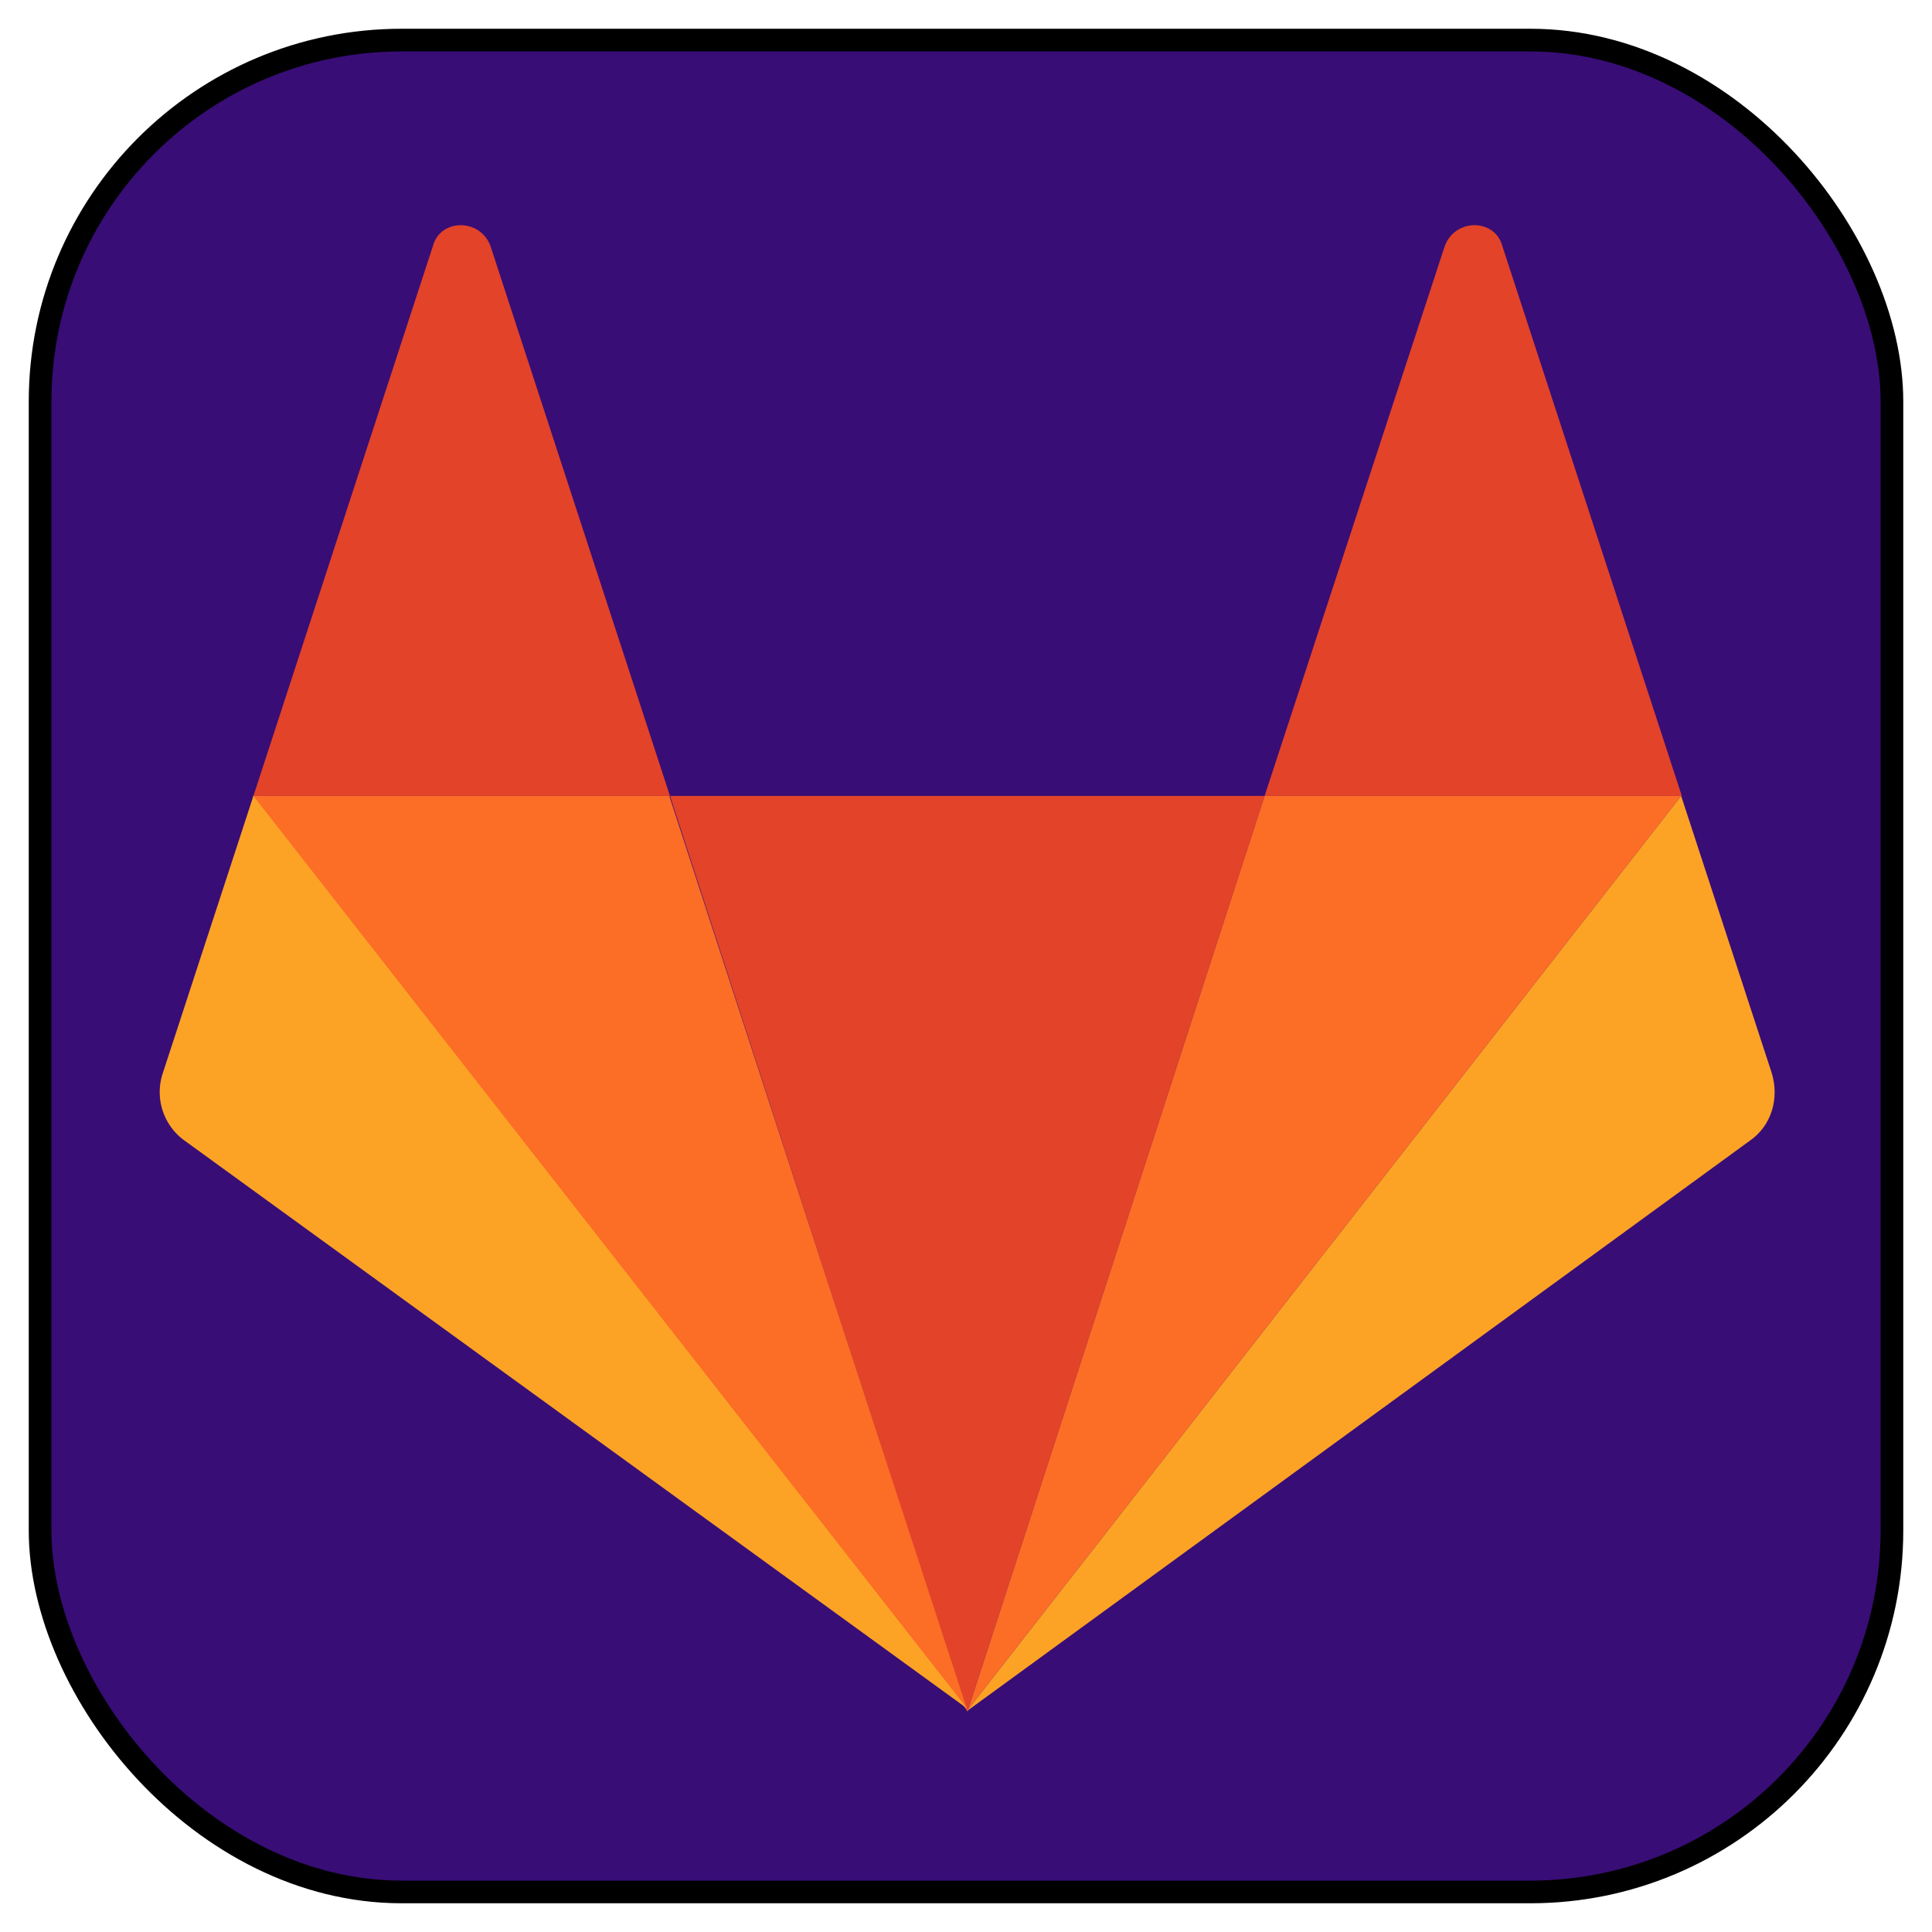 <?xml version="1.0" encoding="UTF-8" standalone="no"?>
<!-- Created with Inkscape (http://www.inkscape.org/) -->

<svg
   width="3in"
   height="3in"
   viewBox="0 0 76.2 76.2"
   version="1.1"
   id="svg5"
   inkscape:version="1.1.1 (3bf5ae0d25, 2021-09-20)"
   sodipodi:docname="GitLab.svg"
   inkscape:export-filename="C:\Users\aaron\Documents\Aaron\Inkscape\Platform One App\finals\Jira.png"
   inkscape:export-xdpi="600"
   inkscape:export-ydpi="600"
   xmlns:inkscape="http://www.inkscape.org/namespaces/inkscape"
   xmlns:sodipodi="http://sodipodi.sourceforge.net/DTD/sodipodi-0.dtd"
   xmlns="http://www.w3.org/2000/svg"
   xmlns:svg="http://www.w3.org/2000/svg">
  <sodipodi:namedview
     id="namedview7"
     pagecolor="#505050"
     bordercolor="#eeeeee"
     borderopacity="1"
     inkscape:pageshadow="0"
     inkscape:pageopacity="0"
     inkscape:pagecheckerboard="0"
     inkscape:document-units="mm"
     showgrid="false"
     units="in"
     width="3in"
     inkscape:zoom="1.8116734"
     inkscape:cx="143.78971"
     inkscape:cy="114.53499"
     inkscape:window-width="1920"
     inkscape:window-height="1191"
     inkscape:window-x="2645"
     inkscape:window-y="1791"
     inkscape:window-maximized="1"
     inkscape:current-layer="layer1" />
  <defs
     id="defs2" />
  <g
     inkscape:label="Layer 1"
     inkscape:groupmode="layer"
     id="layer1">
    <g
       id="g1092">
      <rect
         style="fill:#380d76;fill-opacity:1;stroke:#000000;stroke-width:0.894;stroke-miterlimit:4;stroke-dasharray:none;stroke-opacity:1"
         id="rect13049"
         width="73.039"
         height="73.039"
         x="1.581"
         y="1.581"
         ry="14.26"
         rx="14.26" />
      <g
         id="g1000"
         transform="matrix(0.265,0,0,0.265,5.569,6.324)">
        <path
           fill="#ffffff"
           fill-opacity="0"
           d="M 0,0 H 245.9 V 240.2 H 0 Z"
           pointer-events="none"
           id="path2" />
        <path
           fill="#e24329"
           d="M 123,230.8 167.2,94.6 H 78.7 l 44.2,136.2 z"
           id="path4" />
        <path
           fill="#fc6d26"
           d="M 123,230.8 78.6,94.6 h -62 z"
           id="path6" />
        <path
           fill="#fca326"
           d="M 16.7,94.6 3.2,135.9 A 8.9,8.9 0 0 0 6.6,146 l 116.3,84.4 z"
           id="path8" />
        <path
           fill="#e24329"
           d="m 16.7,94.6 h 62 L 52,12.8 c -1.5,-4.2 -7.5,-4.2 -8.6,0 z"
           id="path10" />
        <path
           fill="#fc6d26"
           d="M 123,230.8 167.2,94.6 h 62 L 122.9,230.8 Z"
           id="path12" />
        <path
           fill="#fca326"
           d="m 229.2,94.6 13.5,41.3 c 1.1,3.7 0,7.8 -3.4,10.1 l -116.4,84.8 z"
           id="path14" />
        <path
           fill="#e24329"
           d="m 229.2,94.6 h -62 L 194,12.8 c 1.5,-4.2 7.5,-4.2 8.6,0 l 26.7,81.8 z"
           id="path16" />
      </g>
    </g>
  </g>
</svg>
